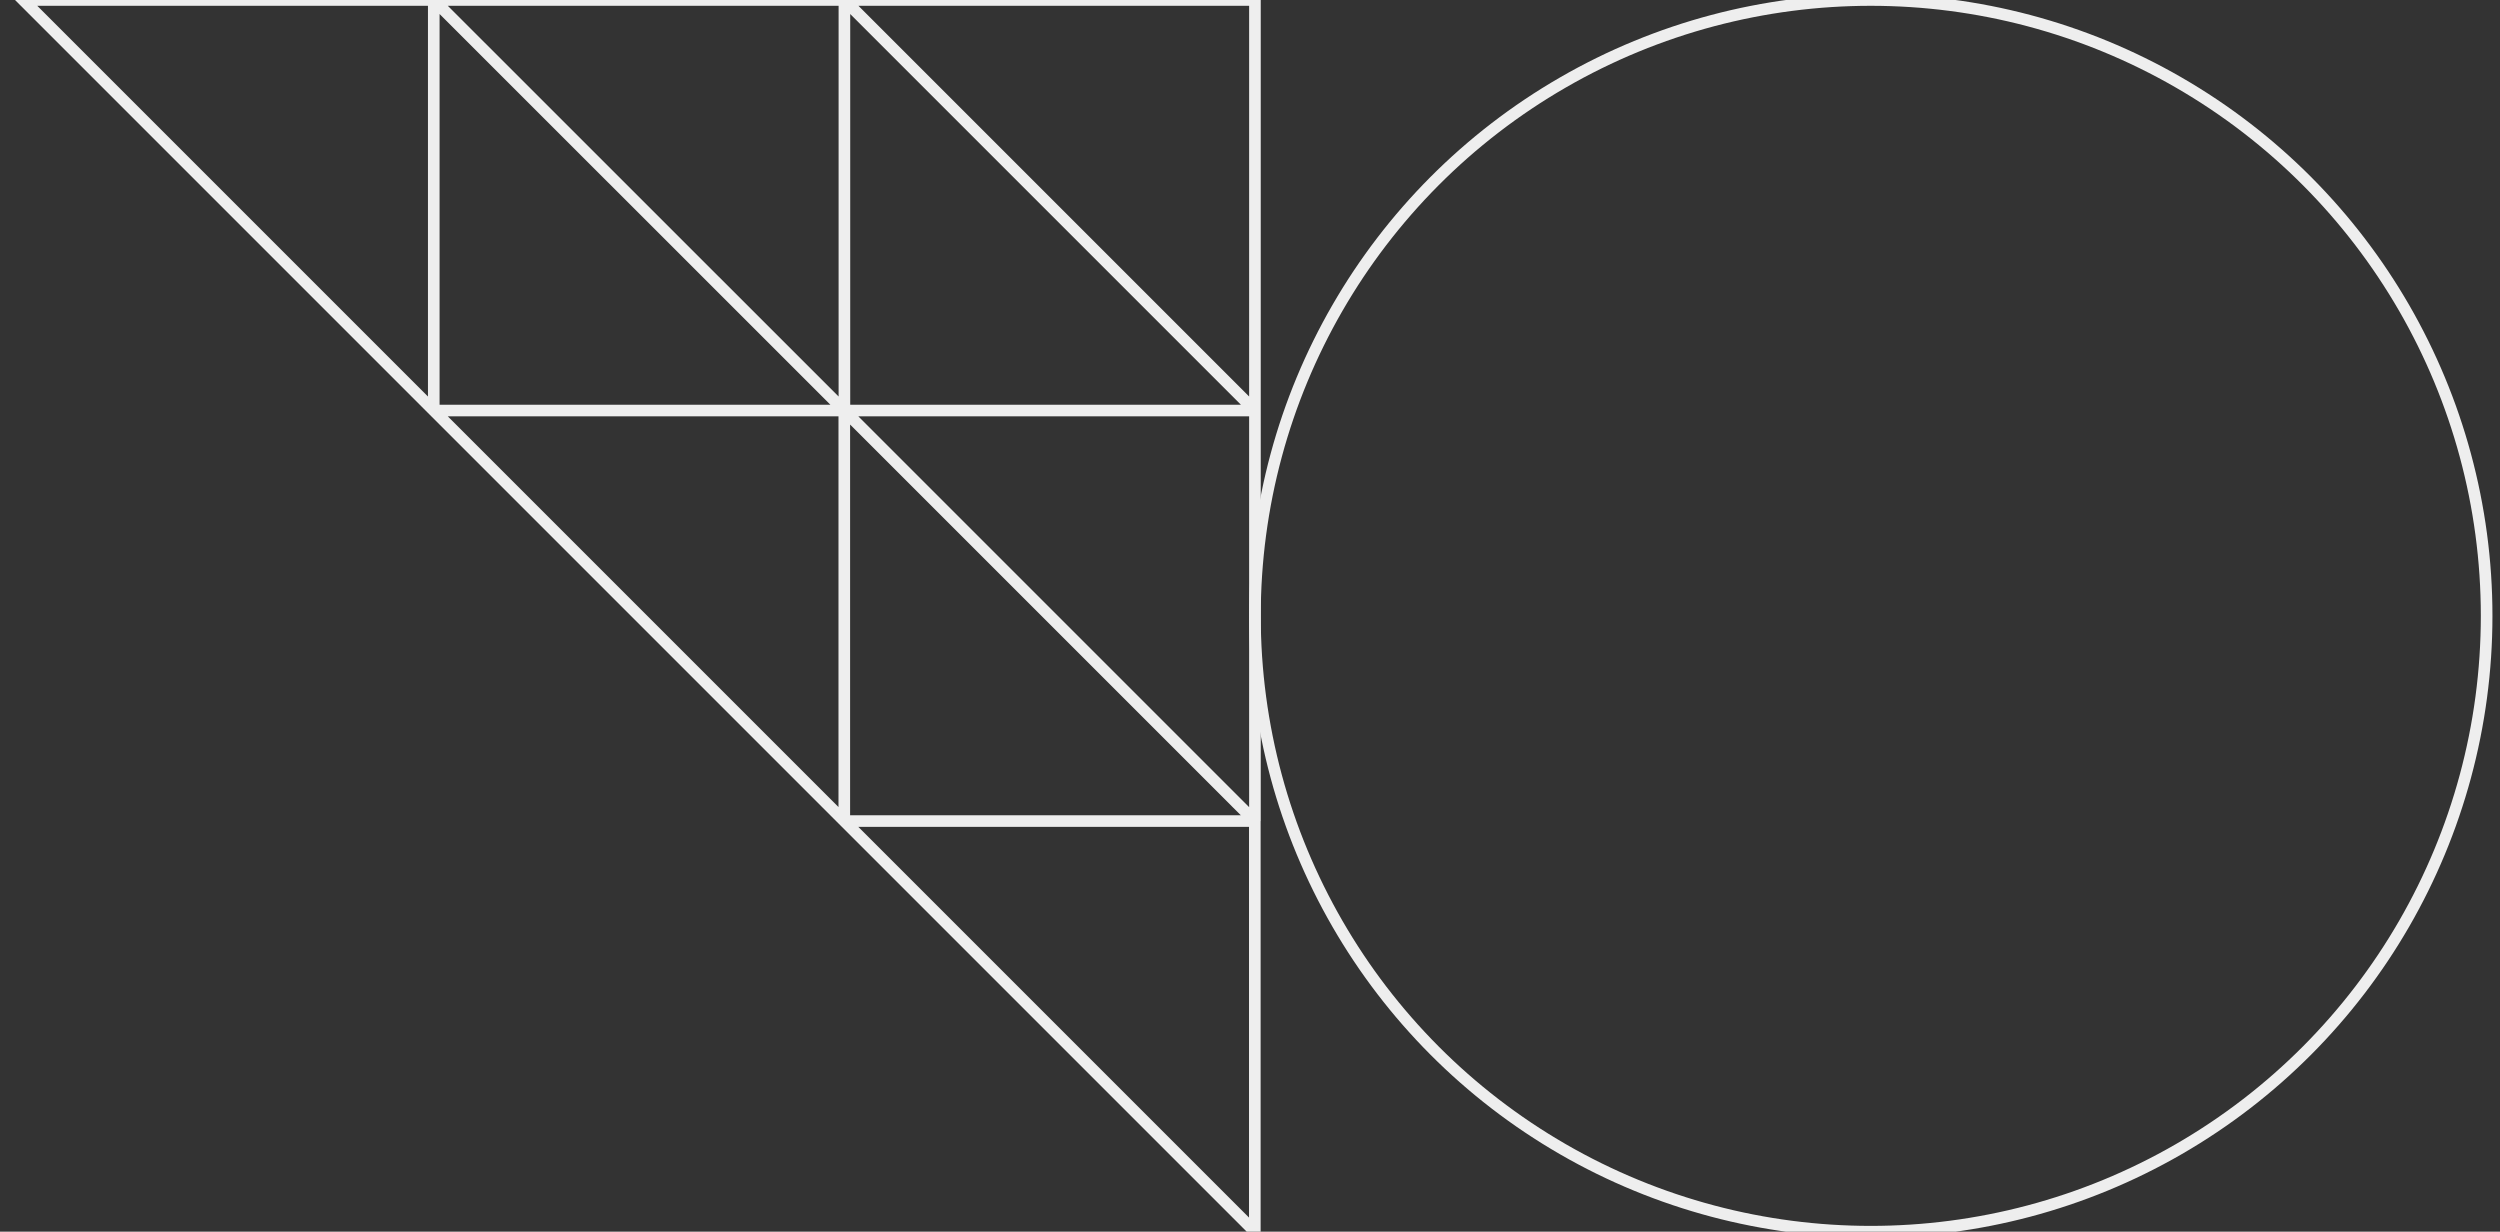 <?xml version="1.0" encoding="UTF-8"?>
<svg id="Layer_1" data-name="Layer 1" xmlns="http://www.w3.org/2000/svg" viewBox="0 0 215.15 106">
  <rect x="0" y="0" width="215.15" height="106" fill="#333333" stroke="none"/>
  <defs>
    <style>
      .cls-1 {
        fill: none;
        stroke: #eee;
      }
    </style>
  </defs>
  <path class="cls-1" d="M108,35.33L72.67,0m35.33,35.33V0h-35.33m35.33,35.33h-35.33m35.33,0v35.33M72.67,0H37.33M72.67,0V35.33m0,0L37.33,0m35.33,35.33H37.33m35.33,0v35.33m0-35.33l35.33,35.33M37.33,0H2L37.33,35.33M37.33,0V35.33m0,0l35.33,35.33m0,0l35.33,35.33v-35.33m-35.33,0h35.33"/>
  <circle class="cls-1" cx="161" cy="53" r="53"/>
</svg>